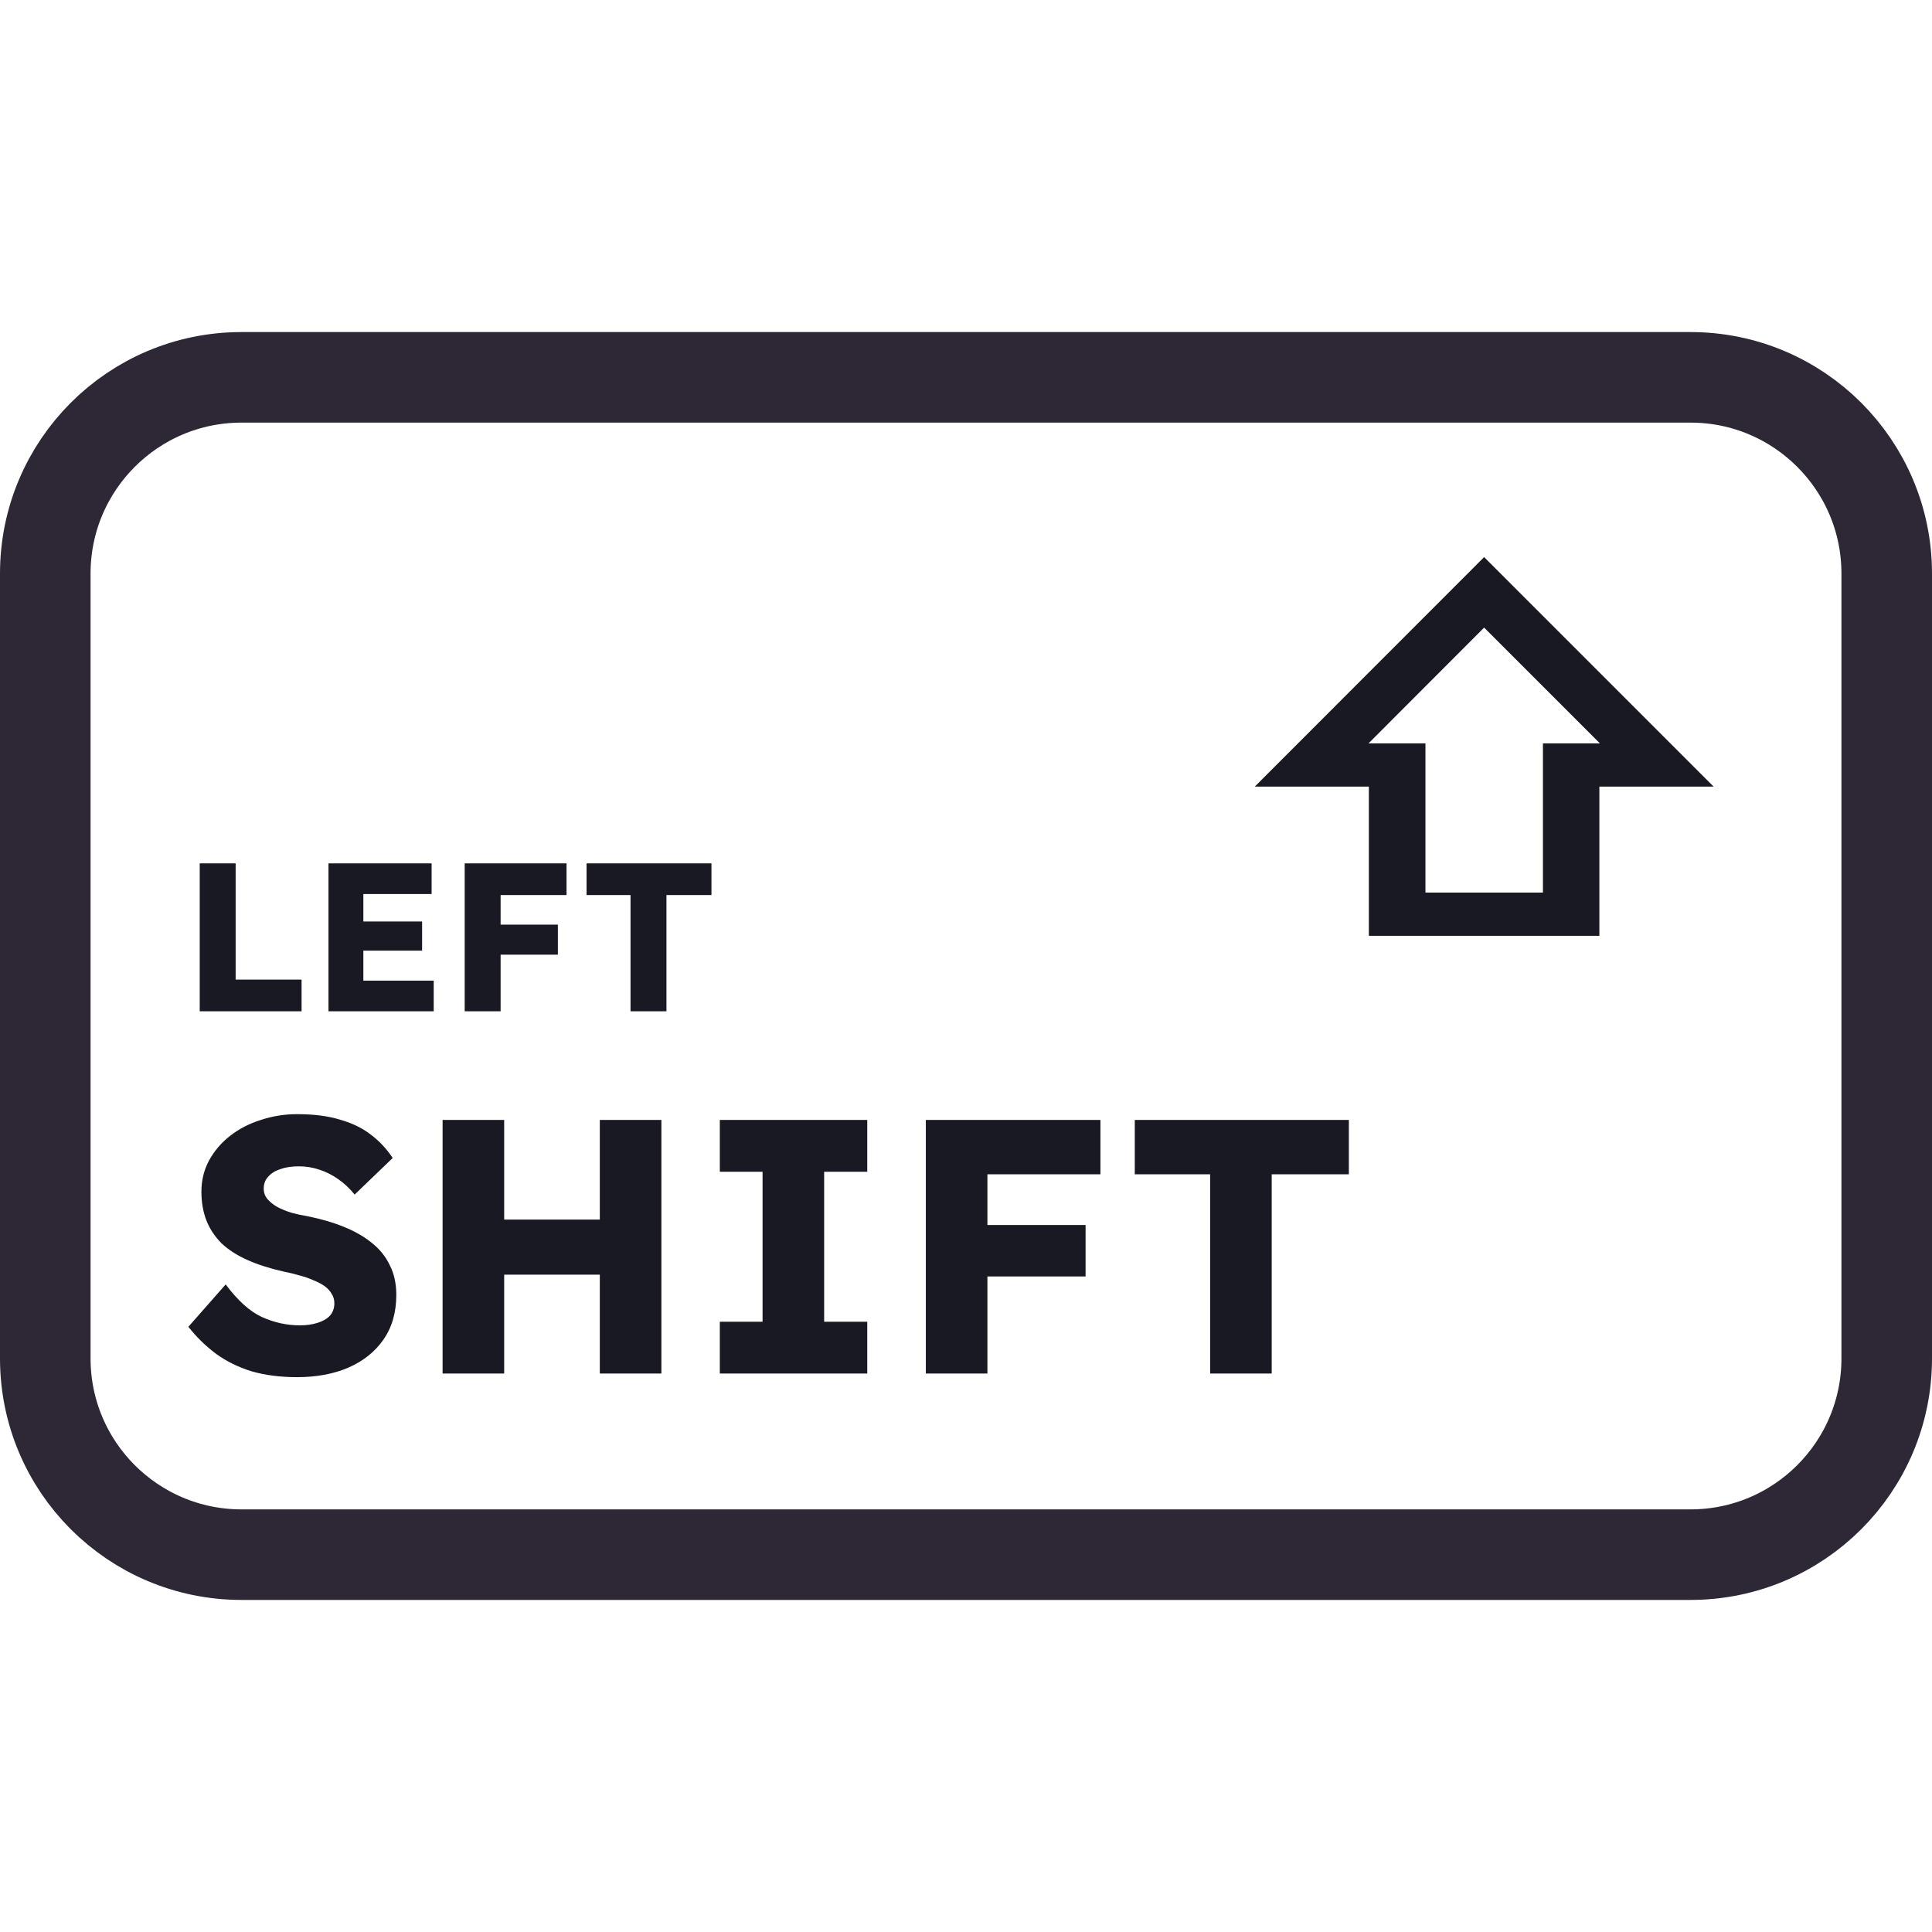 <svg width="128" height="128" viewBox="0 0 128 128" fill="none" xmlns="http://www.w3.org/2000/svg">
<path d="M48 25H80H112C119.18 25 125 30.82 125 38V38.8V55.6V90C125 97.18 119.18 103 112 103H80H64H48H16C8.82 103 3 97.18 3 90V55.6V38C3 30.82 8.82 25 16 25H48Z" stroke="#2E2836" stroke-width="6"/>
<path d="M13.232 67V57.2H15.612V64.9H19.98V67H13.232ZM21.763 67V57.2H28.595V59.23H24.073V64.97H28.735V67H21.763ZM22.883 62.982V61.05H27.965V62.982H22.883ZM30.787 67V57.2H33.167V67H30.787ZM31.893 63.248V61.26H36.961V63.248H31.893ZM31.893 59.3V57.2H37.535V59.3H31.893ZM41.774 67V59.3H38.862V57.2H47.136V59.3H44.154V67H41.774ZM19.68 91.24C18.576 91.24 17.576 91.112 16.68 90.856C15.8 90.584 15.016 90.2 14.328 89.704C13.64 89.192 13.024 88.592 12.48 87.904L14.952 85.096C15.752 86.168 16.552 86.888 17.352 87.256C18.168 87.624 19.008 87.808 19.872 87.808C20.304 87.808 20.696 87.752 21.048 87.64C21.4 87.528 21.672 87.368 21.864 87.16C22.056 86.936 22.152 86.664 22.152 86.344C22.152 86.104 22.088 85.888 21.96 85.696C21.848 85.504 21.688 85.336 21.48 85.192C21.272 85.048 21.024 84.92 20.736 84.808C20.448 84.68 20.144 84.576 19.824 84.496C19.504 84.4 19.176 84.32 18.84 84.256C17.912 84.048 17.104 83.792 16.416 83.488C15.728 83.184 15.152 82.816 14.688 82.384C14.24 81.936 13.904 81.432 13.68 80.872C13.456 80.296 13.344 79.656 13.344 78.952C13.344 78.2 13.512 77.512 13.848 76.888C14.2 76.248 14.664 75.704 15.24 75.256C15.832 74.792 16.512 74.44 17.28 74.2C18.048 73.944 18.848 73.816 19.68 73.816C20.784 73.816 21.728 73.936 22.512 74.176C23.312 74.4 23.992 74.728 24.552 75.16C25.128 75.592 25.616 76.112 26.016 76.72L23.496 79.144C23.16 78.728 22.792 78.384 22.392 78.112C22.008 77.84 21.592 77.632 21.144 77.488C20.712 77.344 20.264 77.272 19.8 77.272C19.32 77.272 18.904 77.336 18.552 77.464C18.216 77.576 17.952 77.744 17.76 77.968C17.568 78.176 17.472 78.432 17.472 78.736C17.472 79.008 17.552 79.24 17.712 79.432C17.872 79.624 18.088 79.8 18.36 79.96C18.632 80.104 18.944 80.232 19.296 80.344C19.648 80.44 20.016 80.52 20.4 80.584C21.28 80.76 22.072 80.992 22.776 81.28C23.496 81.568 24.112 81.92 24.624 82.336C25.152 82.752 25.552 83.248 25.824 83.824C26.112 84.384 26.256 85.04 26.256 85.792C26.256 86.96 25.968 87.952 25.392 88.768C24.832 89.568 24.056 90.184 23.064 90.616C22.088 91.032 20.96 91.24 19.68 91.24ZM39.739 91V74.2H43.819V91H39.739ZM29.323 91V74.2H33.403V91H29.323ZM30.907 84.448L30.931 80.8H41.899V84.448H30.907ZM47.69 91V87.568H50.522V77.632H47.69V74.2H57.458V77.632H54.602V87.568H57.458V91H47.69ZM61.339 91V74.2H65.419V91H61.339ZM63.235 84.568V81.16H71.923V84.568H63.235ZM63.235 77.8V74.2H72.907V77.8H63.235ZM80.174 91V77.8H75.182V74.2H89.366V77.8H84.254V91H80.174Z" fill="#191923"/>
<path d="M83.133 52.114L98.327 36.909L113.531 52.114H105.963V62H90.69V52.114H83.133ZM90.668 49.25H94.44V59.136H102.224V49.25H105.997L98.327 41.58L90.668 49.25Z" fill="#191923"/>
</svg>
